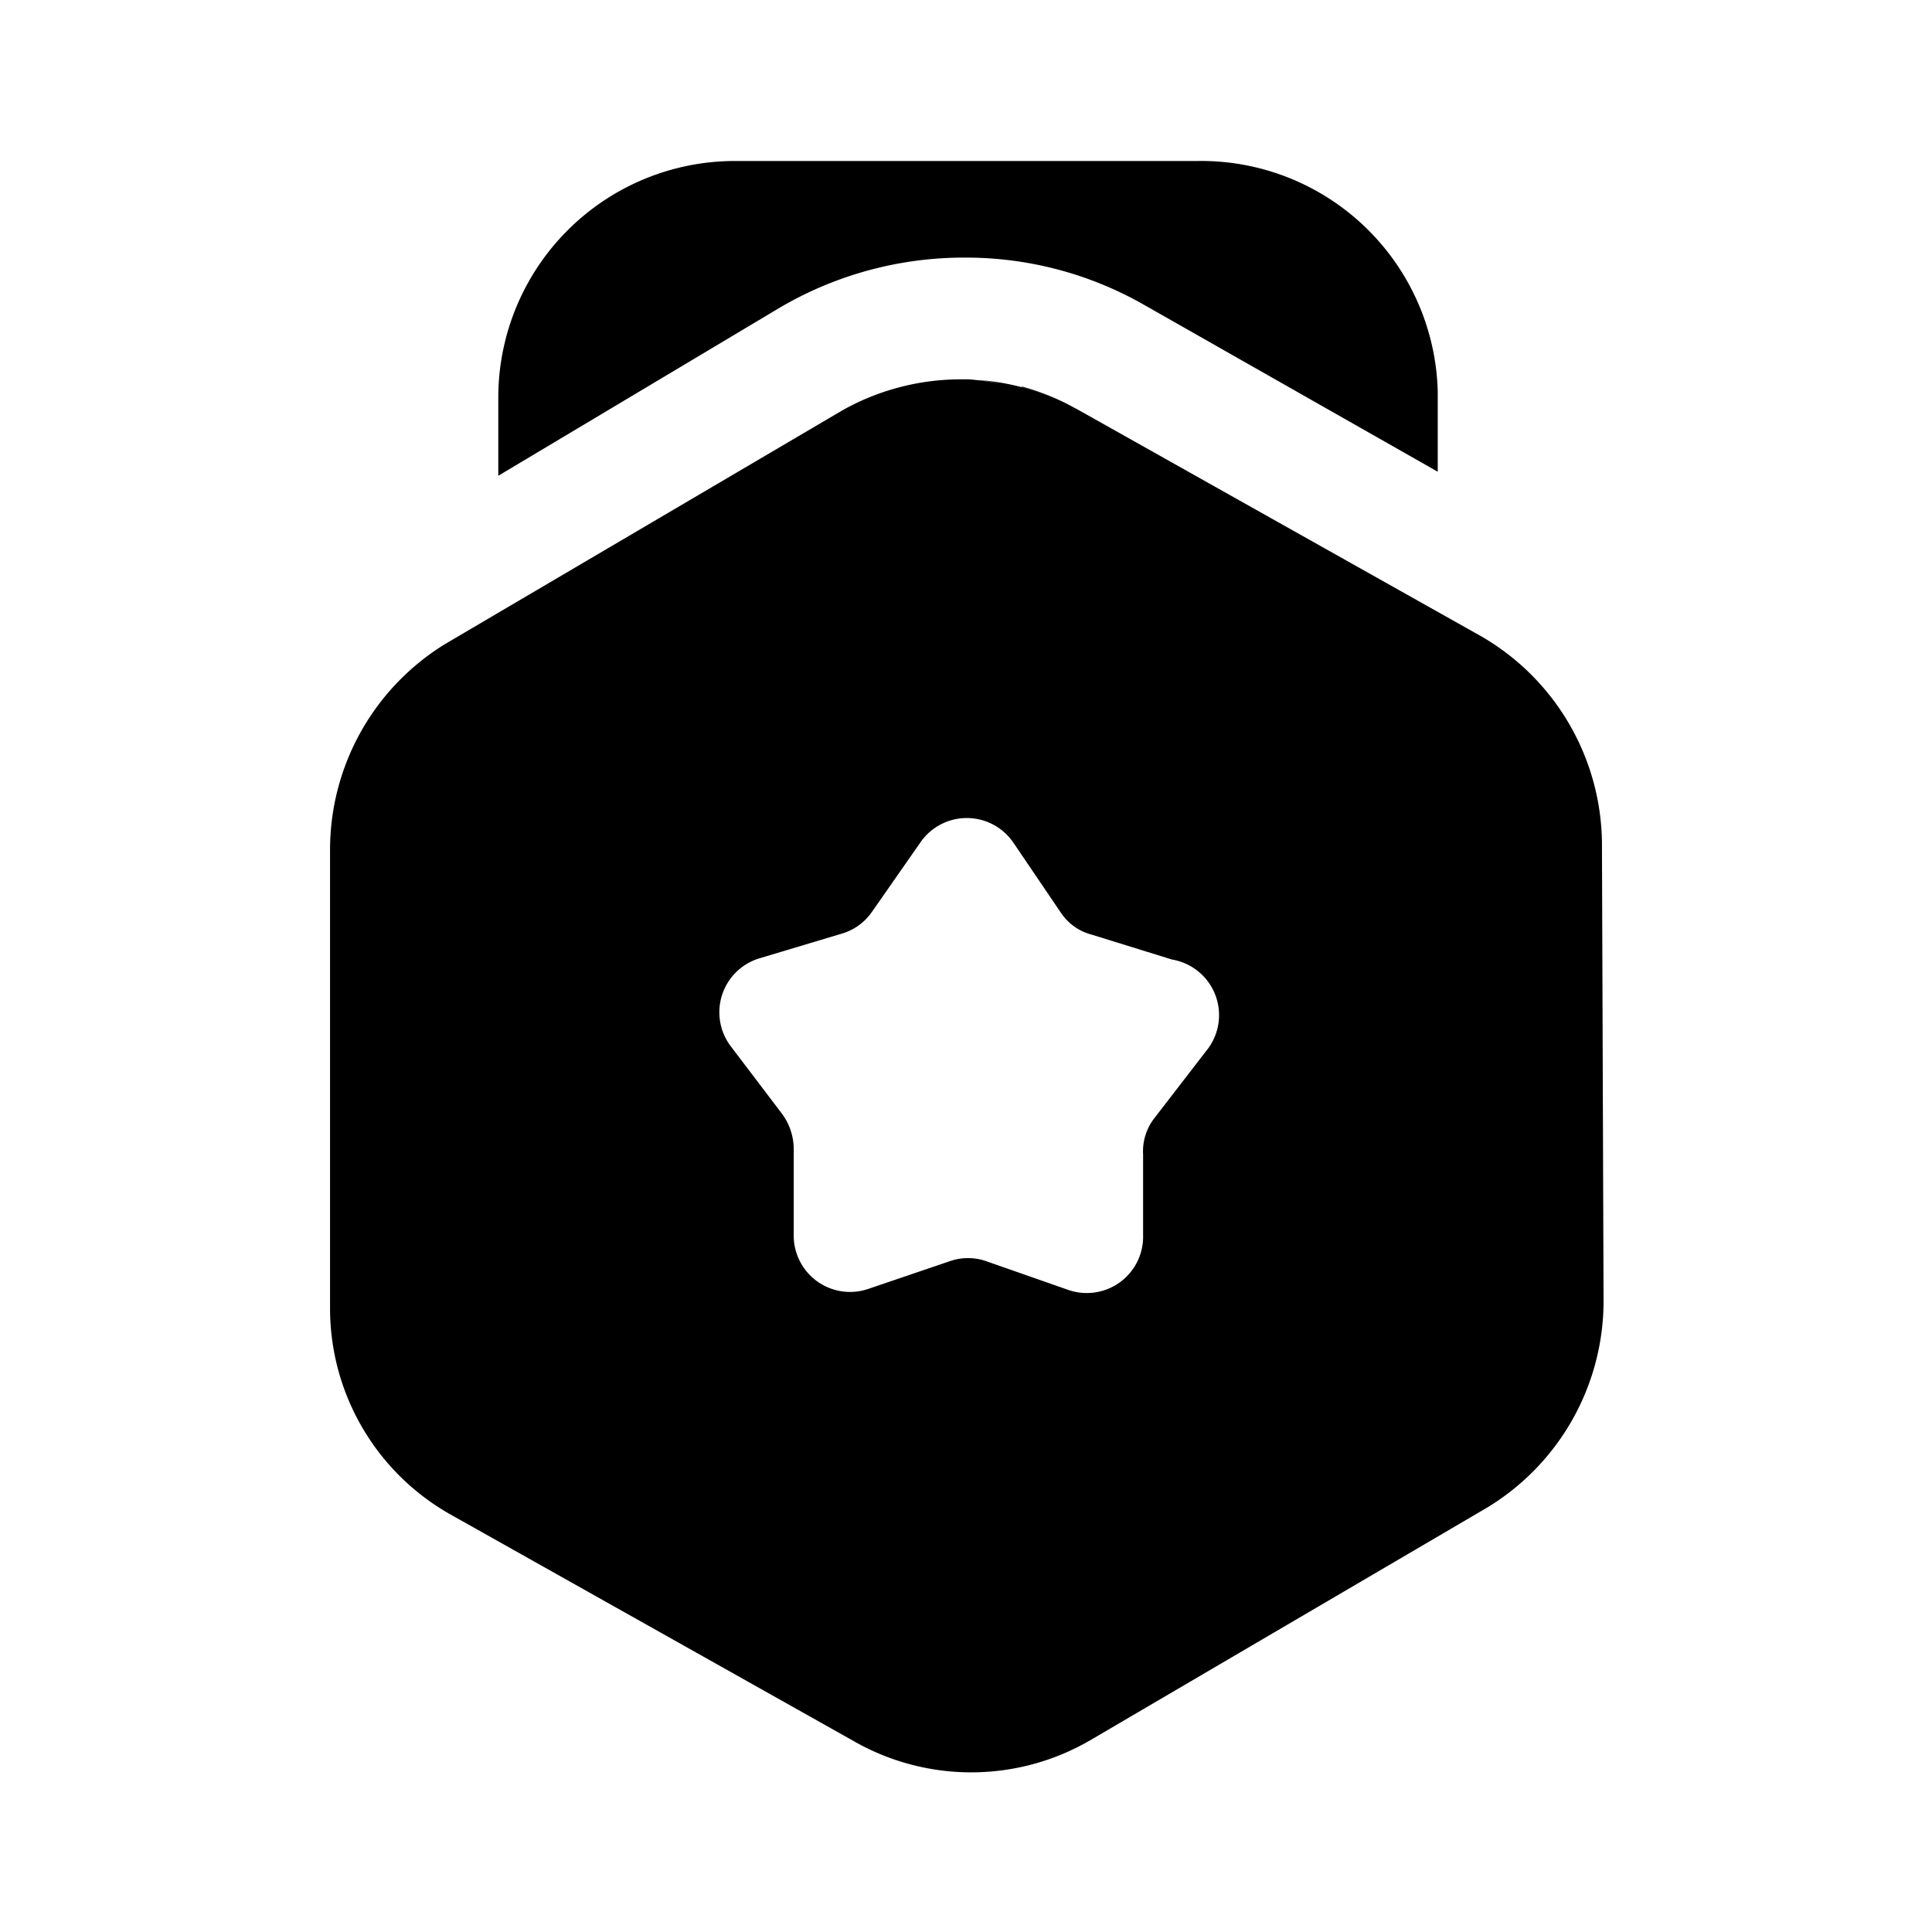 <svg xmlns="http://www.w3.org/2000/svg" viewBox="0 0 24 24"><g id="education"><g id="award"><path d="M12.44,4.77a2.14,2.14,0,0,0-.5-.06h0A2.63,2.63,0,0,1,12.44,4.77ZM9.69,3.82A4.52,4.52,0,0,1,12,3.2h0a4.46,4.46,0,0,1,2.2.58l3.66,2.08v-1A2.94,2.94,0,0,0,14.87,2H9.13A2.94,2.94,0,0,0,6.19,4.91v1Zm-3.5,3.8h0L8,6.57Zm5-2.81.26,0Zm1.51,0a2.94,2.94,0,0,1,.69.28A2.94,2.94,0,0,0,12.69,4.8ZM17.3,7.29l.51.29h0Zm2.62,8.87a3,3,0,0,1-1.45,2.57l-4.93,2.89a2.94,2.94,0,0,1-2.95,0l-5-2.81a2.94,2.94,0,0,1-1.49-2.54l0-5.71A3,3,0,0,1,5.53,8l4.93-2.9a3,3,0,0,1,2.95,0l5,2.81a3,3,0,0,1,1.49,2.55Zm-5.36-4.24-1-.31a.66.66,0,0,1-.38-.27l-.59-.87a.7.7,0,0,0-1.16,0l-.6.86a.69.69,0,0,1-.38.27l-1,.3A.7.7,0,0,0,9.08,13l.63.83a.74.74,0,0,1,.15.45l0,1.05a.7.7,0,0,0,.93.68l1-.34a.69.69,0,0,1,.47,0l1,.35a.7.7,0,0,0,.94-.68l0-1a.67.67,0,0,1,.14-.45l.64-.83A.7.7,0,0,0,14.56,11.92Z"/></g></g></svg>